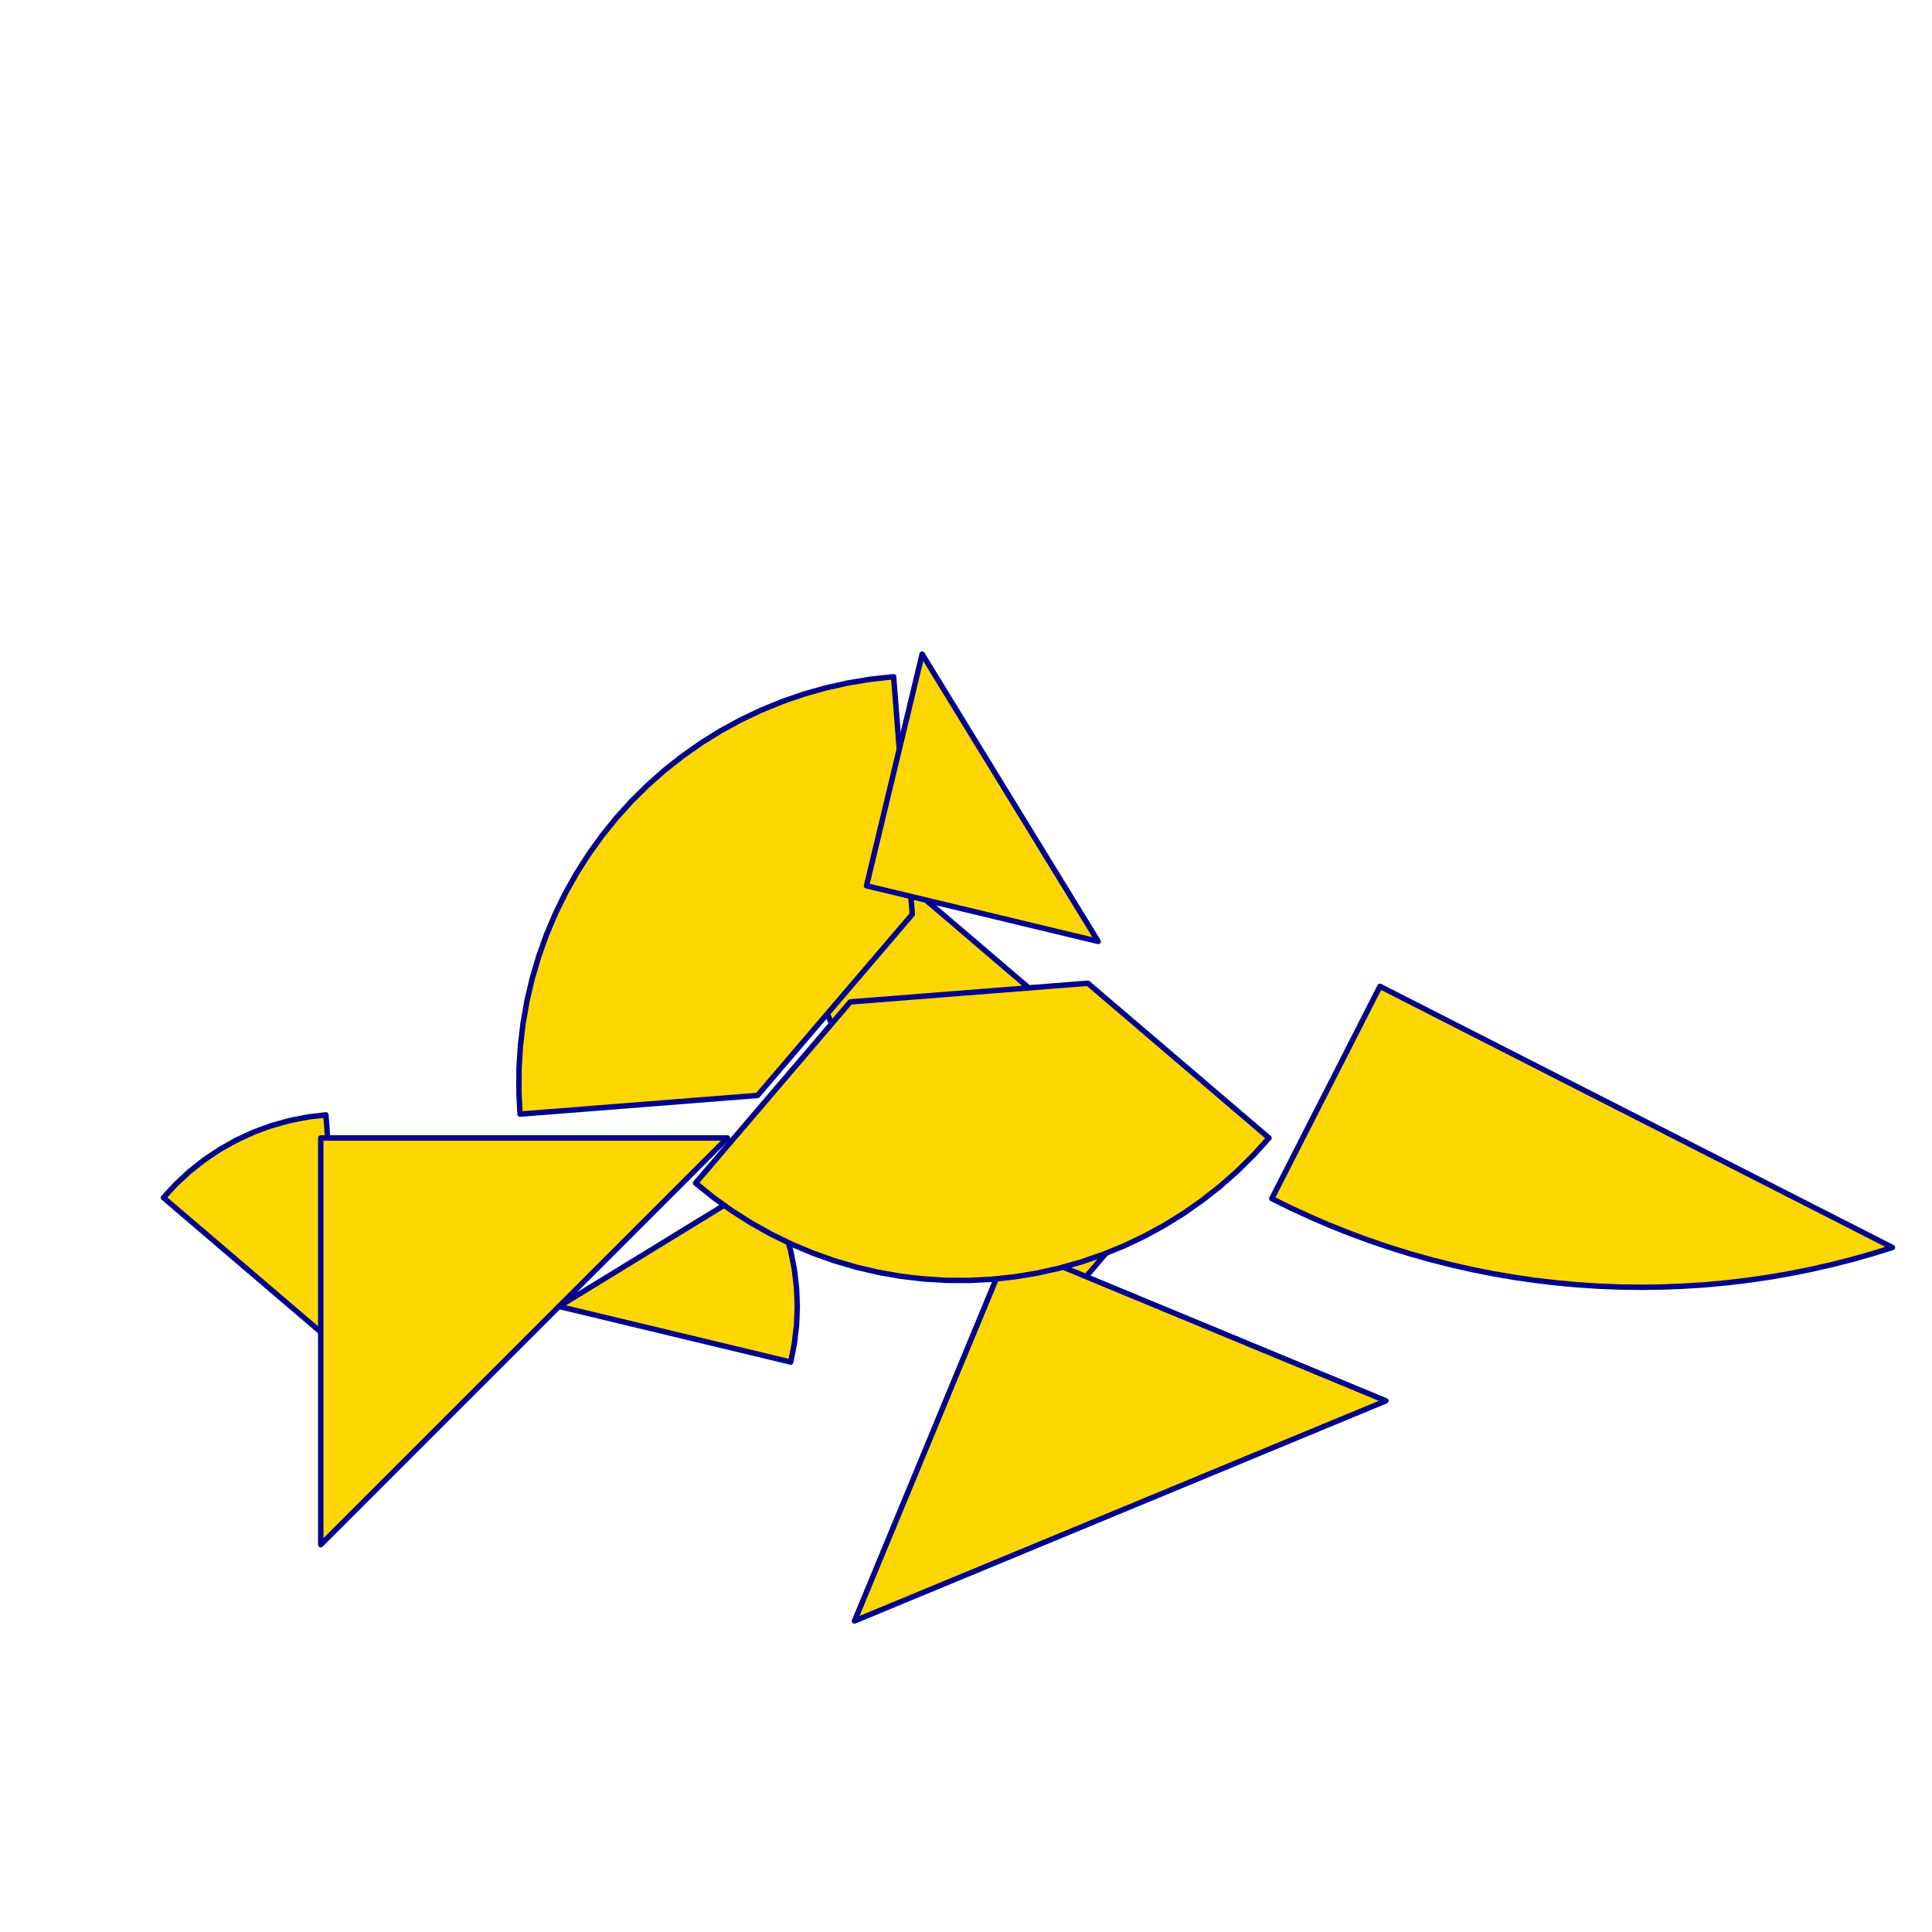 <?xml version="1.0" encoding="utf-8" standalone="no"?>
<!DOCTYPE svg PUBLIC "-//W3C//DTD SVG 1.1//EN" "http://www.w3.org/TR/2001/REC-SVG-20010904/DTD/svg11.dtd">
<svg width="10cm" height="10cm" viewBox="0 0 378 378" overflow="hidden"
 version="1.1" xmlns="http://www.w3.org/2000/svg"  xmlns:xlink="http://www.w3.org/1999/xlink">
<!--tangram  (Utilisateur) -->
<g stroke="rgb(0,0,139)" stroke-width="1.063" stroke-linejoin="round" >
<path d="M67.418 264.6 L63.76 218.127 L60.126 218.558 L56.535 219.272 L53.013 220.265 L49.579 221.532 L46.255 223.065
 L43.061 224.853 L40.017 226.887 L37.143 229.153 L34.455 231.637 L31.971 234.325z" fill="rgb(255,215,0)"/>
</g>
<g stroke="rgb(0,0,139)" stroke-width="1.063" stroke-linejoin="round" >
<path d="M109.373 255.608 L154.701 266.49 L155.415 262.9 L155.845 259.265 L155.989 255.608 L155.845 251.951 L155.415 248.316
 L154.701 244.726 L153.707 241.203 L152.44 237.769 L150.908 234.445 L149.119 231.251z" fill="rgb(255,215,0)"/>
</g>
<g stroke="rgb(0,0,139)" stroke-width="1.063" stroke-linejoin="round" >
<path d="M269.993 192.979 L370.268 244.072 L366.289 245.307 L362.279 246.438 L358.24 247.464 L354.176 248.383 L350.09 249.196
 L345.983 249.902 L341.86 250.5 L337.722 250.99 L333.573 251.371 L329.415 251.643 L325.252 251.807 L321.086 251.862
 L316.919 251.807 L312.756 251.643 L308.598 251.371 L304.449 250.99 L300.311 250.5 L296.188 249.902 L292.081 249.196
 L287.995 248.383 L283.931 247.464 L279.893 246.438 L275.882 245.307 L271.903 244.072 L267.958 242.732 L264.049 241.29
 L260.179 239.746 L256.35 238.102 L252.566 236.357 L248.829 234.514z" fill="rgb(255,215,0)"/>
</g>
<g stroke="rgb(0,0,139)" stroke-width="1.063" stroke-linejoin="round" >
<path d="M235.665 222.645 L150.088 149.555 L150.469 153.705 L150.958 157.842 L151.556 161.966 L152.262 166.072 L153.075 170.159
 L153.994 174.223 L155.02 178.261 L156.151 182.271 L157.387 186.25 L158.726 190.196 L160.168 194.105 L161.712 197.975
 L163.357 201.803 L165.101 205.587 L166.944 209.324 L168.884 213.012 L170.92 216.647 L173.05 220.228 L175.274 223.752
 L177.589 227.216 L179.993 230.619 L182.486 233.957 L185.066 237.229 L187.73 240.433 L190.477 243.565 L193.306 246.625
 L196.213 249.61 L199.198 252.517 L202.257 255.345 L205.39 258.093z" fill="rgb(255,215,0)"/>
</g>
<g stroke="rgb(0,0,139)" stroke-width="1.063" stroke-linejoin="round" >
<path d="M62.756 222.645 L142.335 222.645 L62.756 302.224z" fill="rgb(255,215,0)"/>
</g>
<g stroke="rgb(0,0,139)" stroke-width="1.063" stroke-linejoin="round" >
<path d="M197.641 243.623 L167.187 317.144 L271.162 274.076z" fill="rgb(255,215,0)"/>
</g>
<g stroke="rgb(0,0,139)" stroke-width="1.063" stroke-linejoin="round" >
<path d="M101.746 217.984 L148.219 214.326 L178.493 178.879 L174.836 132.406 L170.397 132.881 L165.993 133.604 L161.635 134.573 L157.339 135.785 L153.118 137.236
 L148.984 138.921 L144.952 140.835 L141.033 142.972 L137.24 145.326 L133.585 147.888 L130.079 150.652 L126.734 153.607
 L123.56 156.746 L120.567 160.058 L117.765 163.532 L115.161 167.158 L112.765 170.924 L110.584 174.819 L108.625 178.829
 L106.893 182.944 L105.395 187.149 L104.136 191.431 L103.118 195.777 L102.346 200.174 L101.821 204.607 L101.546 209.062
 L101.521 213.526 L101.746 217.984z" fill="rgb(255,215,0)"/>
</g>
<g stroke="rgb(0,0,139)" stroke-width="1.063" stroke-linejoin="round" >
<path d="M248.284 222.645 L212.837 192.37 L166.364 196.028 L136.09 231.475 L139.564 234.278 L143.19 236.881 L146.956 239.277 L150.851 241.458 L154.861 243.418
 L158.976 245.149 L163.181 246.647 L167.463 247.907 L171.809 248.924 L176.206 249.697 L180.639 250.222 L185.094 250.497
 L189.558 250.522 L194.016 250.297 L198.454 249.822 L202.859 249.099 L207.216 248.13 L211.512 246.918 L215.734 245.468
 L219.868 243.782 L223.9 241.868 L227.819 239.731 L231.612 237.377 L235.267 234.815 L238.772 232.051 L242.117 229.096
 L245.291 225.957 L248.284 222.645z" fill="rgb(255,215,0)"/>
</g>
<g stroke="rgb(0,0,139)" stroke-width="1.063" stroke-linejoin="round" >
<path d="M197.641 156.086 L180.418 127.981 L169.535 173.309 L214.863 184.191z" fill="rgb(255,215,0)"/>
</g>
</svg>

